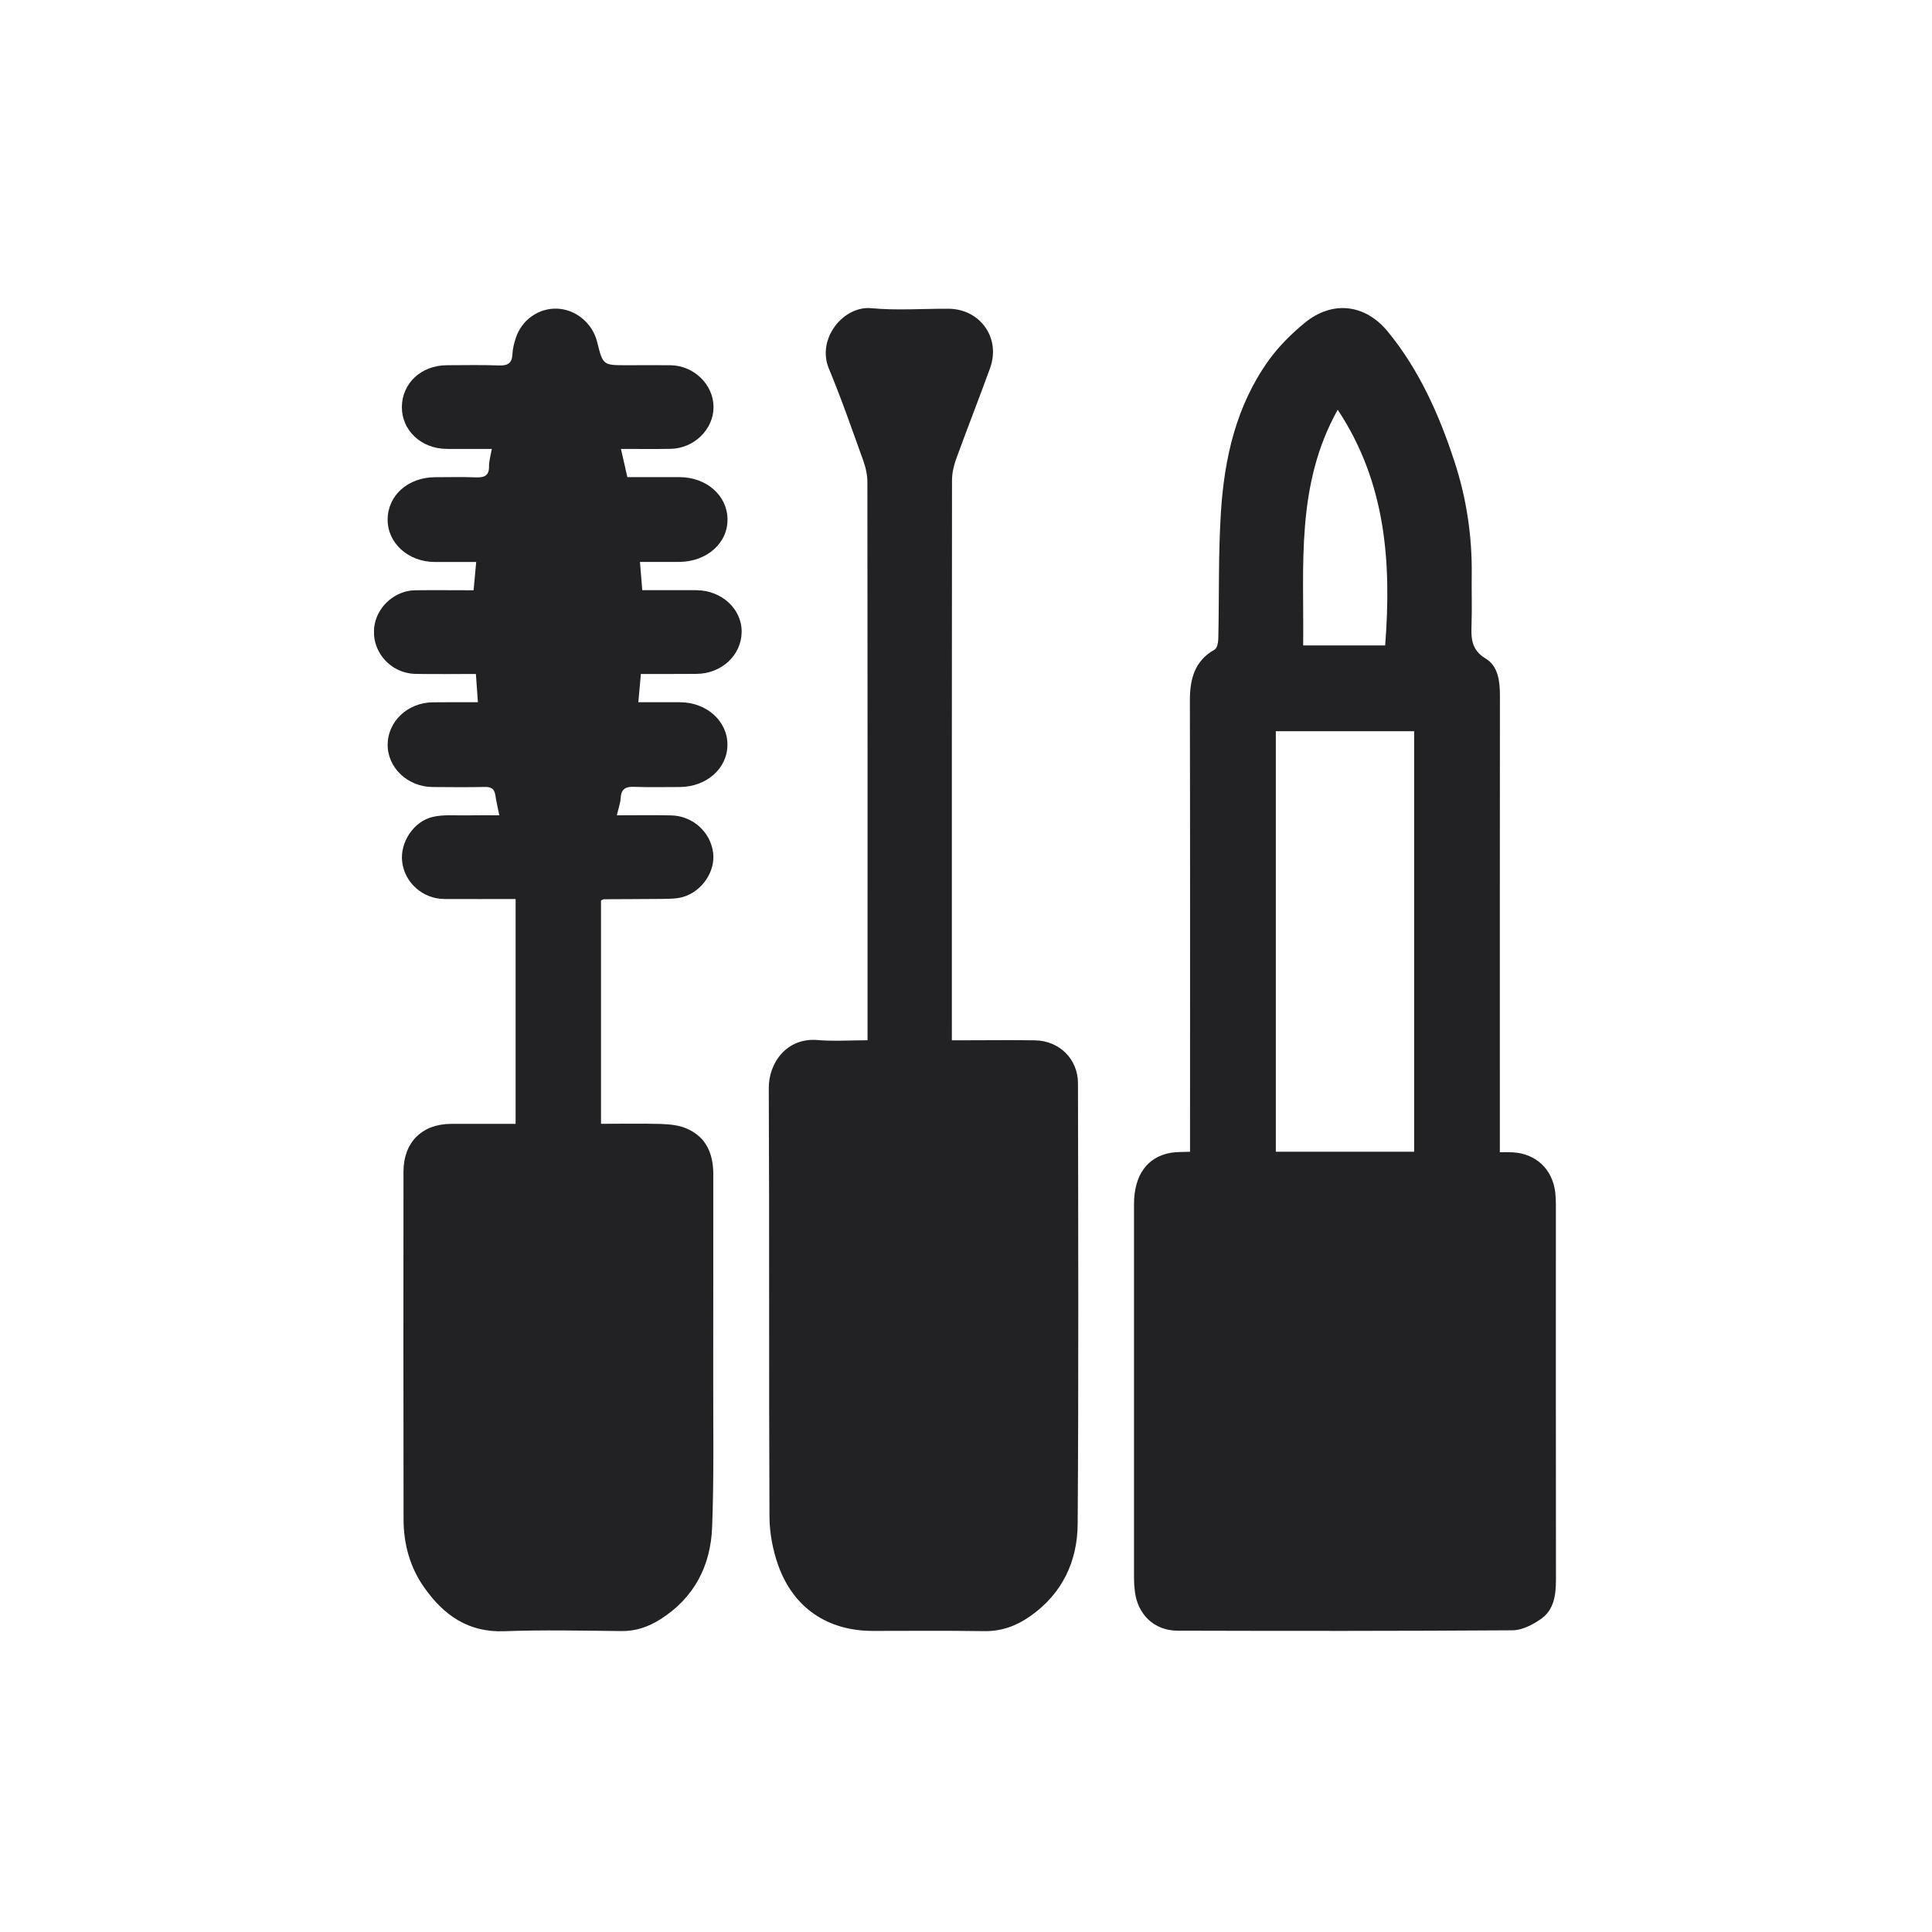 <svg width="25" height="25" viewBox="0 0 25 25" fill="none" xmlns="http://www.w3.org/2000/svg">
<g clip-path="url(#clip0)">
<path d="M9.011 7.637C8.782 7.636 8.553 7.637 8.311 7.637C8.301 7.51 8.291 7.397 8.281 7.271C8.465 7.271 8.627 7.272 8.79 7.271C9.146 7.269 9.42 7.026 9.414 6.716C9.409 6.409 9.14 6.175 8.793 6.174C8.57 6.174 8.346 6.174 8.118 6.174C8.09 6.047 8.064 5.935 8.035 5.809C8.261 5.809 8.47 5.812 8.679 5.808C8.983 5.802 9.234 5.554 9.233 5.267C9.232 4.977 8.981 4.731 8.678 4.726C8.488 4.724 8.299 4.726 8.11 4.726C7.802 4.726 7.802 4.726 7.727 4.424C7.667 4.183 7.452 4.004 7.211 3.994C6.973 3.984 6.752 4.137 6.675 4.372C6.653 4.439 6.634 4.51 6.631 4.581C6.626 4.701 6.57 4.733 6.456 4.729C6.232 4.72 6.007 4.726 5.782 4.726C5.45 4.728 5.203 4.958 5.2 5.267C5.199 5.57 5.451 5.807 5.781 5.809C5.969 5.81 6.157 5.809 6.364 5.809C6.349 5.896 6.327 5.965 6.328 6.034C6.33 6.163 6.26 6.181 6.152 6.177C5.979 6.17 5.805 6.175 5.631 6.175C5.282 6.176 5.019 6.408 5.016 6.72C5.013 7.027 5.282 7.271 5.626 7.272C5.803 7.272 5.979 7.272 6.162 7.272C6.149 7.406 6.14 7.516 6.128 7.638C5.868 7.638 5.619 7.635 5.37 7.638C5.122 7.642 4.897 7.833 4.849 8.075C4.784 8.401 5.035 8.712 5.375 8.72C5.634 8.725 5.893 8.721 6.158 8.721C6.167 8.852 6.175 8.962 6.184 9.087C5.985 9.087 5.792 9.085 5.599 9.088C5.275 9.092 5.018 9.335 5.016 9.636C5.015 9.935 5.276 10.182 5.598 10.184C5.823 10.186 6.048 10.188 6.273 10.183C6.353 10.181 6.396 10.205 6.409 10.286C6.422 10.37 6.441 10.452 6.461 10.55C6.304 10.55 6.167 10.548 6.03 10.551C5.887 10.553 5.739 10.539 5.603 10.57C5.351 10.627 5.174 10.902 5.204 11.151C5.236 11.422 5.469 11.63 5.748 11.633C6.053 11.635 6.359 11.633 6.672 11.633C6.672 12.618 6.672 13.576 6.672 14.543C6.386 14.543 6.11 14.542 5.834 14.543C5.461 14.545 5.222 14.782 5.221 15.158C5.22 16.66 5.219 18.162 5.222 19.663C5.223 19.981 5.305 20.282 5.49 20.543C5.74 20.898 6.058 21.126 6.525 21.108C7.03 21.089 7.537 21.101 8.042 21.106C8.229 21.108 8.391 21.051 8.546 20.953C8.983 20.676 9.196 20.261 9.215 19.762C9.24 19.104 9.228 18.445 9.229 17.785C9.231 16.922 9.229 16.059 9.23 15.195C9.23 14.928 9.138 14.71 8.882 14.602C8.782 14.559 8.665 14.548 8.554 14.544C8.296 14.537 8.037 14.542 7.777 14.542C7.777 13.562 7.777 12.605 7.777 11.652C7.797 11.644 7.805 11.636 7.815 11.636C8.059 11.634 8.305 11.635 8.55 11.632C8.646 11.63 8.746 11.633 8.837 11.607C9.087 11.535 9.259 11.272 9.228 11.035C9.193 10.763 8.962 10.556 8.682 10.551C8.454 10.546 8.225 10.55 7.982 10.55C8.002 10.461 8.028 10.393 8.032 10.323C8.039 10.2 8.105 10.177 8.214 10.182C8.407 10.189 8.601 10.184 8.796 10.184C9.143 10.182 9.412 9.944 9.413 9.638C9.415 9.332 9.145 9.089 8.801 9.087C8.623 9.086 8.446 9.087 8.26 9.087C8.272 8.955 8.282 8.842 8.293 8.721C8.542 8.721 8.776 8.722 9.011 8.72C9.337 8.718 9.593 8.48 9.597 8.178C9.601 7.881 9.339 7.639 9.011 7.637Z" fill="#222123"/>
<path d="M20.133 15.582C20.133 15.53 20.13 15.48 20.125 15.429C20.089 15.129 19.875 14.928 19.575 14.911C19.522 14.908 19.468 14.91 19.408 14.91C19.408 14.825 19.408 14.764 19.408 14.703C19.408 12.803 19.407 10.903 19.409 9.002C19.409 8.815 19.386 8.619 19.225 8.522C19.033 8.406 19.036 8.253 19.042 8.074C19.049 7.865 19.041 7.656 19.044 7.446C19.051 6.941 18.977 6.449 18.82 5.97C18.622 5.366 18.366 4.789 17.959 4.292C17.663 3.931 17.238 3.885 16.88 4.18C16.708 4.322 16.545 4.484 16.416 4.664C15.998 5.247 15.844 5.923 15.799 6.622C15.764 7.167 15.777 7.714 15.765 8.26C15.764 8.31 15.751 8.386 15.718 8.405C15.456 8.553 15.397 8.788 15.397 9.066C15.401 10.946 15.399 12.826 15.399 14.706C15.399 14.767 15.399 14.827 15.399 14.904C15.303 14.908 15.226 14.904 15.152 14.917C14.845 14.969 14.674 15.207 14.674 15.582C14.673 17.196 14.673 18.81 14.674 20.424C14.674 20.48 14.678 20.537 14.685 20.592C14.721 20.892 14.934 21.099 15.236 21.101C16.681 21.105 18.127 21.106 19.573 21.096C19.697 21.095 19.836 21.023 19.943 20.947C20.111 20.828 20.134 20.635 20.134 20.438C20.132 18.82 20.133 17.201 20.133 15.582ZM17.31 5.302C17.935 6.246 18.007 7.279 17.924 8.352C17.579 8.352 17.234 8.352 16.863 8.352C16.875 7.32 16.765 6.275 17.31 5.302ZM18.299 14.903C17.701 14.903 17.11 14.903 16.509 14.903C16.509 13.092 16.509 11.283 16.509 9.462C17.099 9.462 17.693 9.462 18.299 9.462C18.299 11.268 18.299 13.077 18.299 14.903Z" fill="#222123"/>
<path d="M13.395 13.462C13.113 13.457 12.833 13.461 12.552 13.461C12.477 13.461 12.404 13.461 12.317 13.461C12.317 13.385 12.317 13.334 12.317 13.284C12.317 10.929 12.316 8.574 12.319 6.219C12.319 6.13 12.338 6.037 12.368 5.952C12.512 5.555 12.667 5.162 12.811 4.765C12.953 4.373 12.684 3.996 12.269 3.995C11.937 3.994 11.602 4.019 11.273 3.988C10.913 3.955 10.564 4.385 10.726 4.771C10.891 5.166 11.03 5.571 11.175 5.973C11.205 6.057 11.224 6.151 11.224 6.24C11.227 8.584 11.226 10.929 11.226 13.274C11.226 13.329 11.226 13.385 11.226 13.461C10.995 13.461 10.785 13.476 10.578 13.458C10.184 13.425 9.946 13.749 9.948 14.081C9.957 15.93 9.948 17.779 9.957 19.628C9.958 19.838 10 20.057 10.07 20.255C10.269 20.81 10.712 21.104 11.295 21.104C11.775 21.104 12.255 21.099 12.735 21.107C12.961 21.11 13.153 21.039 13.333 20.912C13.747 20.621 13.942 20.203 13.945 19.719C13.958 17.819 13.952 15.918 13.949 14.018C13.949 13.704 13.708 13.468 13.395 13.462Z" fill="#222123"/>
</g>
<defs>
<clipPath id="clip0">
<rect width="15.294" height="17.123" fill="white" transform="translate(4.84 3.987)"/>
</clipPath>
</defs>
</svg>
